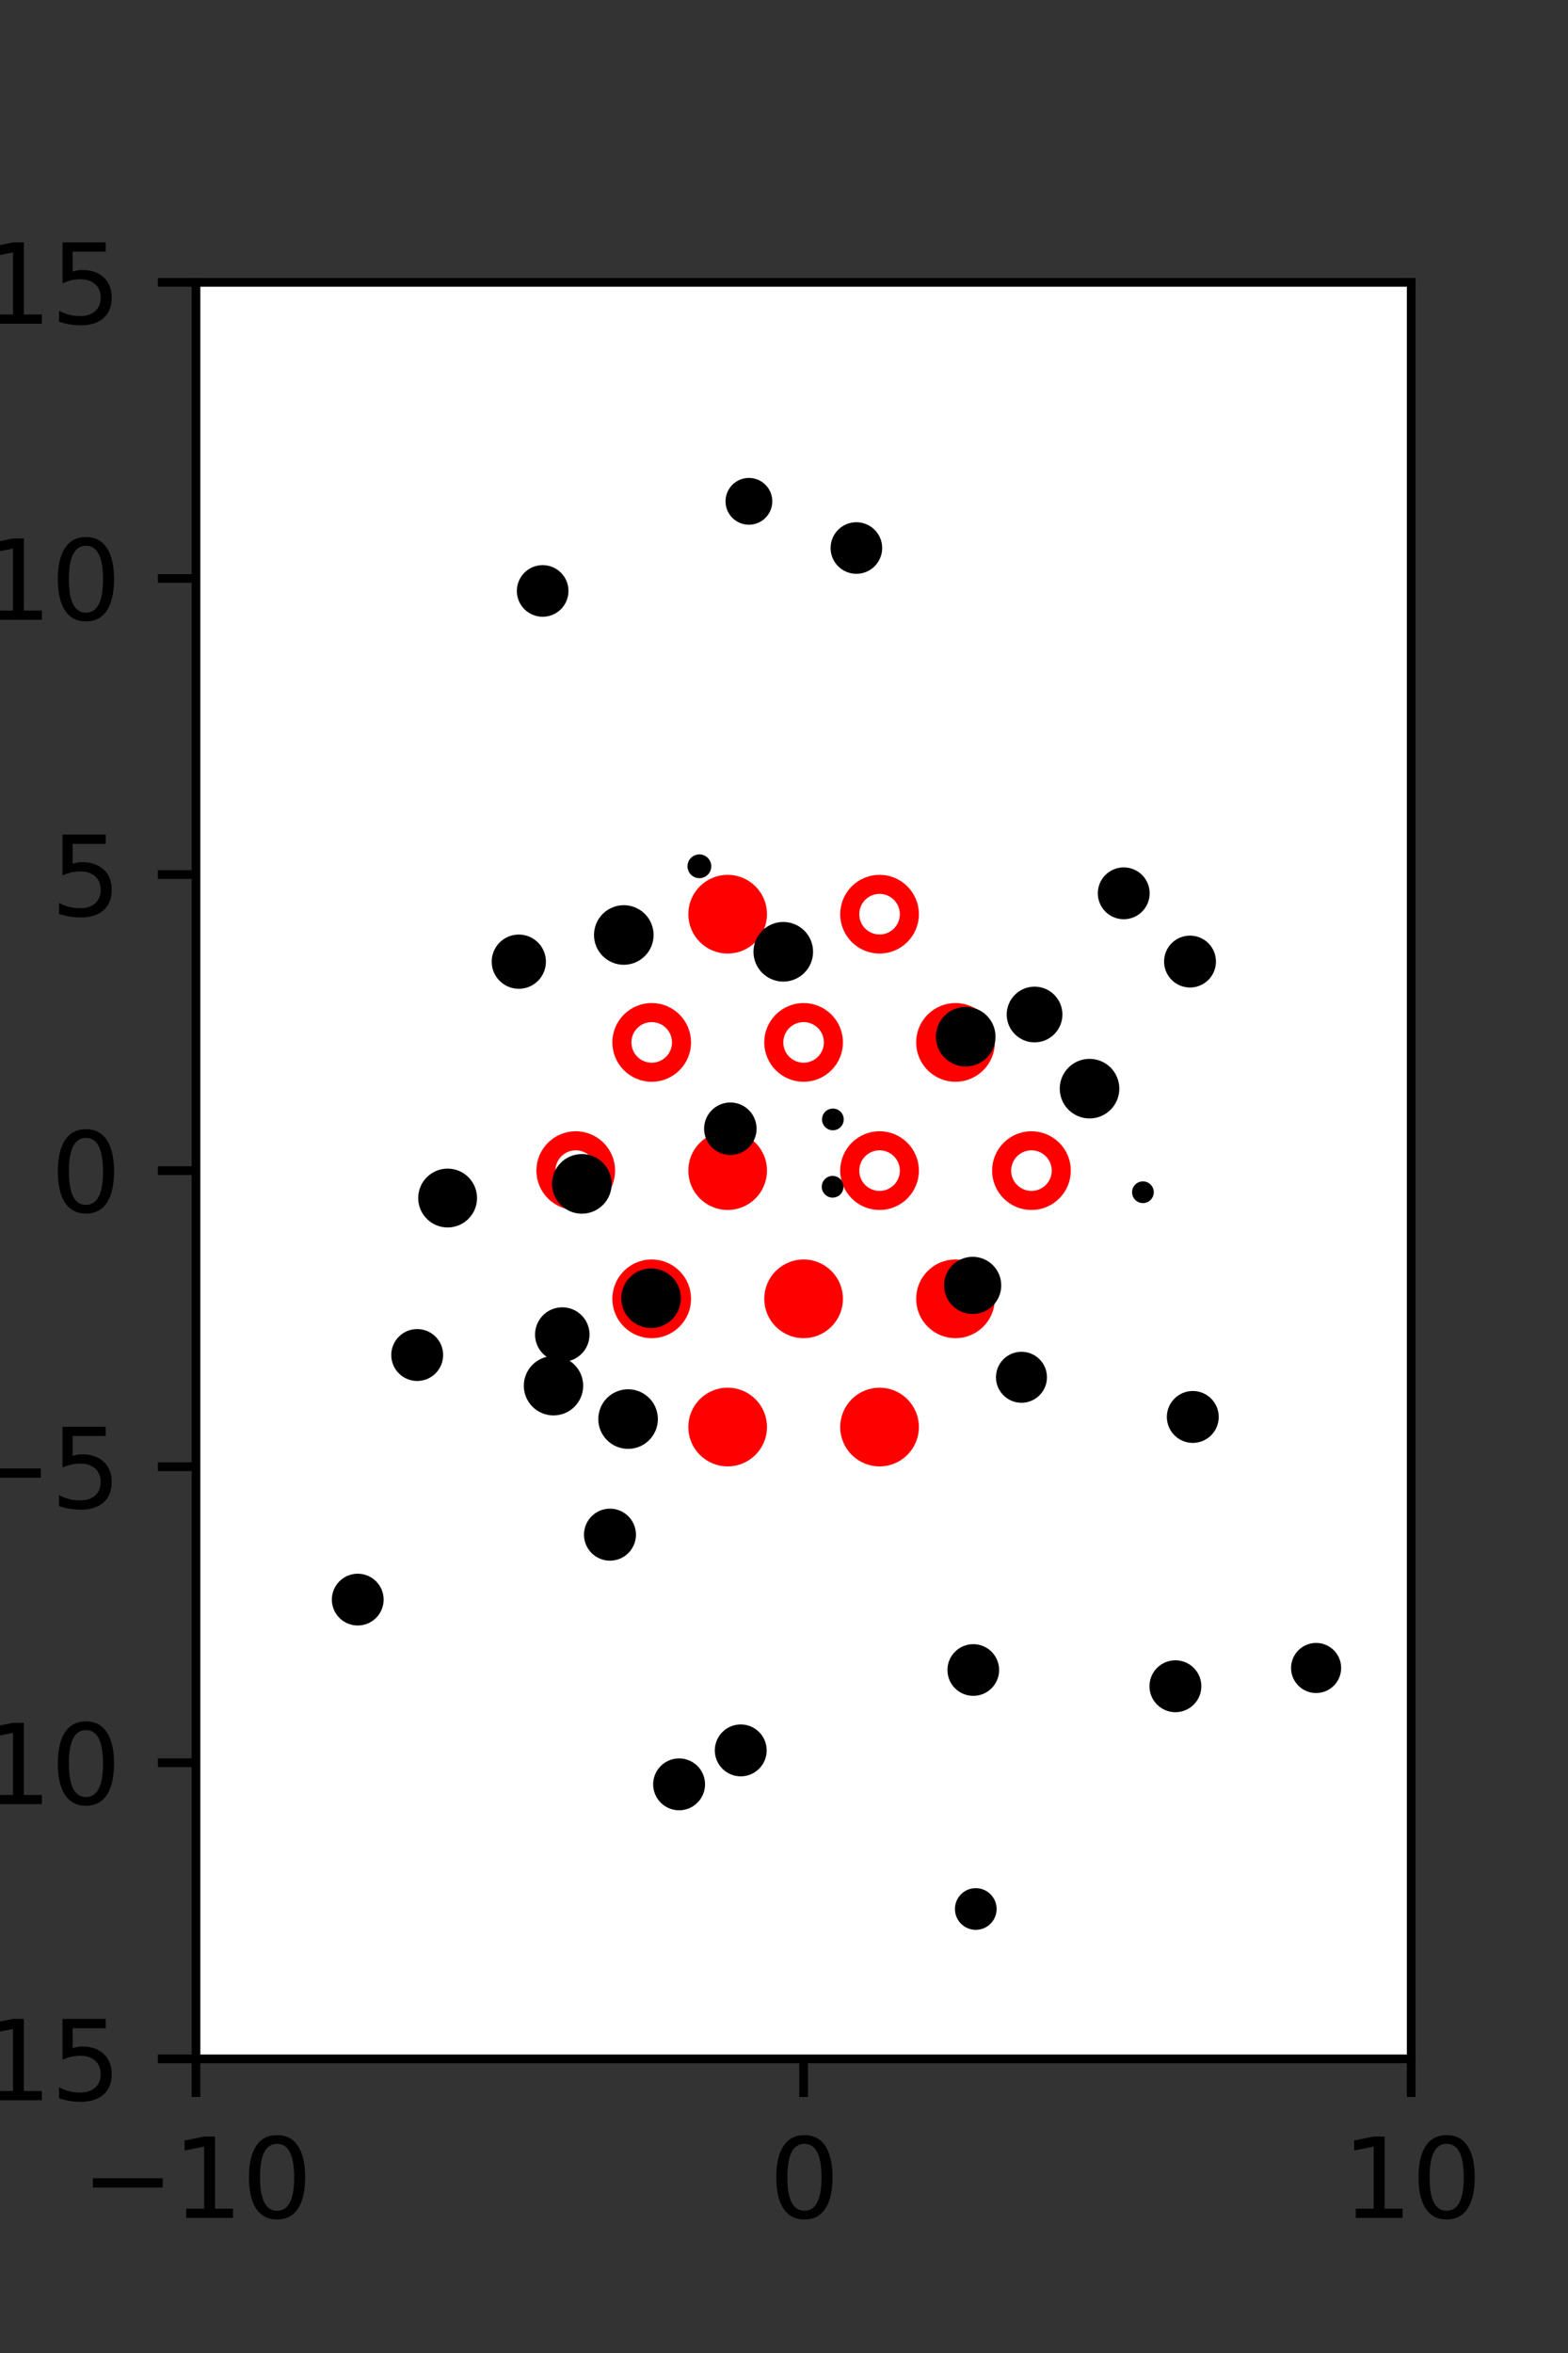 <?xml version="1.0" encoding="utf-8" standalone="no"?>
<!DOCTYPE svg PUBLIC "-//W3C//DTD SVG 1.1//EN"
  "http://www.w3.org/Graphics/SVG/1.1/DTD/svg11.dtd">
<svg xmlns:xlink="http://www.w3.org/1999/xlink" width="144pt" height="216pt" viewBox="0 0 144 216" xmlns="http://www.w3.org/2000/svg" version="1.1">
 <rect x="0" y="0" width="144" height="216" fill="#333333" stroke="none"/>
 <defs>
  <style type="text/css">*{stroke-linejoin: round; stroke-linecap: butt}</style>
 </defs>
 <g id="figure_1">
  <g id="patch_1">
   <path d="M 0 216 
L 144 216 
L 144 0 
L 0 0 
L 0 216 
z
" style="fill: none"/>
  </g>
  <g id="axes_1">
   <g id="patch_2">
    <path d="M 18 189 
L 129.6 189 
L 129.6 25.92 
L 18 25.92 
z
" style="fill: #ffffff"/>
   </g>
   <g id="PathCollection_1">
    <defs>
     <path id="m3e01039ce2" d="M 0 2.739 
C 0.726 2.739 1.423 2.45 1.936 1.936 
C 2.45 1.423 2.739 0.726 2.739 0 
C 2.739 -0.726 2.45 -1.423 1.936 -1.936 
C 1.423 -2.45 0.726 -2.739 0 -2.739 
C -0.726 -2.739 -1.423 -2.45 -1.936 -1.936 
C -2.45 -1.423 -2.739 -0.726 -2.739 0 
C -2.739 0.726 -2.45 1.423 -1.936 1.936 
C -1.423 2.45 -0.726 2.739 0 2.739 
z
" style="stroke: #ff0000; stroke-width: 1.75"/>
    </defs>
    <g clip-path="url(#pd6e8bf45a5)">
     <use xlink:href="#m3e01039ce2" x="66.825" y="83.921" style="fill: #ff0000; stroke: #ff0000; stroke-width: 1.75"/>
     <use xlink:href="#m3e01039ce2" x="87.75" y="95.691" style="fill: #ff0000; stroke: #ff0000; stroke-width: 1.75"/>
     <use xlink:href="#m3e01039ce2" x="66.825" y="107.46" style="fill: #ff0000; stroke: #ff0000; stroke-width: 1.75"/>
     <use xlink:href="#m3e01039ce2" x="73.8" y="119.229" style="fill: #ff0000; stroke: #ff0000; stroke-width: 1.75"/>
     <use xlink:href="#m3e01039ce2" x="87.75" y="119.229" style="fill: #ff0000; stroke: #ff0000; stroke-width: 1.75"/>
     <use xlink:href="#m3e01039ce2" x="66.825" y="130.999" style="fill: #ff0000; stroke: #ff0000; stroke-width: 1.75"/>
     <use xlink:href="#m3e01039ce2" x="80.775" y="130.999" style="fill: #ff0000; stroke: #ff0000; stroke-width: 1.75"/>
    </g>
   </g>
   <g id="PathCollection_2">
    <defs>
     <path id="C0_0_62bc8f3fee" d="M 0 2.739 
C 0.726 2.739 1.423 2.45 1.936 1.936 
C 2.45 1.423 2.739 0.726 2.739 -0 
C 2.739 -0.726 2.45 -1.423 1.936 -1.936 
C 1.423 -2.45 0.726 -2.739 0 -2.739 
C -0.726 -2.739 -1.423 -2.45 -1.936 -1.936 
C -2.45 -1.423 -2.739 -0.726 -2.739 0 
C -2.739 0.726 -2.45 1.423 -1.936 1.936 
C -1.423 2.45 -0.726 2.739 0 2.739 
z
"/>
    </defs>
    <g clip-path="url(#pd6e8bf45a5)">
     <use xlink:href="#C0_0_62bc8f3fee" x="80.775" y="83.921" style="fill: none; stroke: #ff0000; stroke-width: 1.75"/>
    </g>
    <g clip-path="url(#pd6e8bf45a5)">
     <use xlink:href="#C0_0_62bc8f3fee" x="59.85" y="95.691" style="fill: none; stroke: #ff0000; stroke-width: 1.75"/>
    </g>
    <g clip-path="url(#pd6e8bf45a5)">
     <use xlink:href="#C0_0_62bc8f3fee" x="73.8" y="95.691" style="fill: none; stroke: #ff0000; stroke-width: 1.75"/>
    </g>
    <g clip-path="url(#pd6e8bf45a5)">
     <use xlink:href="#C0_0_62bc8f3fee" x="52.875" y="107.46" style="fill: none; stroke: #ff0000; stroke-width: 1.75"/>
    </g>
    <g clip-path="url(#pd6e8bf45a5)">
     <use xlink:href="#C0_0_62bc8f3fee" x="80.775" y="107.46" style="fill: none; stroke: #ff0000; stroke-width: 1.75"/>
    </g>
    <g clip-path="url(#pd6e8bf45a5)">
     <use xlink:href="#C0_0_62bc8f3fee" x="94.725" y="107.46" style="fill: none; stroke: #ff0000; stroke-width: 1.75"/>
    </g>
    <g clip-path="url(#pd6e8bf45a5)">
     <use xlink:href="#C0_0_62bc8f3fee" x="59.85" y="119.229" style="fill: none; stroke: #ff0000; stroke-width: 1.75"/>
    </g>
   </g>
   <g id="PathCollection_3">
    <path d="M 109.287 90.152 
C 109.786 90.152 110.265 89.954 110.618 89.601 
C 110.971 89.248 111.169 88.769 111.169 88.269 
C 111.169 87.77 110.971 87.291 110.618 86.938 
C 110.265 86.585 109.786 86.387 109.287 86.387 
C 108.787 86.387 108.308 86.585 107.955 86.938 
C 107.602 87.291 107.404 87.77 107.404 88.269 
C 107.404 88.769 107.602 89.248 107.955 89.601 
C 108.308 89.954 108.787 90.152 109.287 90.152 
z
" clip-path="url(#pd6e8bf45a5)" style="stroke: #000000"/>
    <path d="M 103.2 83.885 
C 103.699 83.885 104.177 83.687 104.53 83.334 
C 104.882 82.982 105.08 82.503 105.08 82.005 
C 105.08 81.506 104.882 81.028 104.53 80.675 
C 104.177 80.323 103.699 80.124 103.2 80.124 
C 102.702 80.124 102.223 80.323 101.871 80.675 
C 101.518 81.028 101.32 81.506 101.32 82.005 
C 101.32 82.503 101.518 82.982 101.871 83.334 
C 102.223 83.687 102.702 83.885 103.2 83.885 
z
" clip-path="url(#pd6e8bf45a5)" style="stroke: #000000"/>
    <path d="M 120.867 154.918 
C 121.345 154.918 121.803 154.728 122.14 154.39 
C 122.478 154.053 122.667 153.595 122.667 153.117 
C 122.667 152.64 122.478 152.182 122.14 151.845 
C 121.803 151.507 121.345 151.317 120.867 151.317 
C 120.39 151.317 119.932 151.507 119.594 151.845 
C 119.257 152.182 119.067 152.64 119.067 153.117 
C 119.067 153.595 119.257 154.053 119.594 154.39 
C 119.932 154.728 120.39 154.918 120.867 154.918 
z
" clip-path="url(#pd6e8bf45a5)" style="stroke: #000000"/>
    <path d="M 109.542 131.956 
C 110.041 131.956 110.52 131.757 110.873 131.404 
C 111.226 131.051 111.425 130.572 111.425 130.073 
C 111.425 129.574 111.226 129.095 110.873 128.742 
C 110.52 128.389 110.041 128.19 109.542 128.19 
C 109.043 128.19 108.564 128.389 108.211 128.742 
C 107.858 129.095 107.659 129.574 107.659 130.073 
C 107.659 130.572 107.858 131.051 108.211 131.404 
C 108.564 131.757 109.043 131.956 109.542 131.956 
z
" clip-path="url(#pd6e8bf45a5)" style="stroke: #000000"/>
    <path d="M 104.963 109.945 
C 105.095 109.945 105.222 109.893 105.316 109.799 
C 105.41 109.705 105.463 109.578 105.463 109.445 
C 105.463 109.313 105.41 109.186 105.316 109.092 
C 105.222 108.998 105.095 108.945 104.963 108.945 
C 104.83 108.945 104.703 108.998 104.609 109.092 
C 104.515 109.186 104.463 109.313 104.463 109.445 
C 104.463 109.578 104.515 109.705 104.609 109.799 
C 104.703 109.893 104.83 109.945 104.963 109.945 
z
" clip-path="url(#pd6e8bf45a5)" style="stroke: #000000"/>
    <path d="M 100.059 102.172 
C 100.652 102.172 101.221 101.936 101.64 101.517 
C 102.06 101.097 102.295 100.529 102.295 99.936 
C 102.295 99.343 102.06 98.774 101.64 98.354 
C 101.221 97.935 100.652 97.7 100.059 97.7 
C 99.466 97.7 98.897 97.935 98.478 98.354 
C 98.059 98.774 97.823 99.343 97.823 99.936 
C 97.823 100.529 98.059 101.097 98.478 101.517 
C 98.897 101.936 99.466 102.172 100.059 102.172 
z
" clip-path="url(#pd6e8bf45a5)" style="stroke: #000000"/>
    <path d="M 95.011 95.188 
C 95.557 95.188 96.08 94.971 96.466 94.585 
C 96.852 94.199 97.069 93.676 97.069 93.13 
C 97.069 92.584 96.852 92.061 96.466 91.675 
C 96.08 91.289 95.557 91.072 95.011 91.072 
C 94.465 91.072 93.942 91.289 93.556 91.675 
C 93.17 92.061 92.953 92.584 92.953 93.13 
C 92.953 93.676 93.17 94.199 93.556 94.585 
C 93.942 94.971 94.465 95.188 95.011 95.188 
z
" clip-path="url(#pd6e8bf45a5)" style="stroke: #000000"/>
    <path d="M 78.648 52.176 
C 79.143 52.176 79.618 51.979 79.969 51.629 
C 80.319 51.278 80.516 50.803 80.516 50.308 
C 80.516 49.812 80.319 49.337 79.969 48.986 
C 79.618 48.636 79.143 48.439 78.648 48.439 
C 78.152 48.439 77.677 48.636 77.326 48.986 
C 76.976 49.337 76.779 49.812 76.779 50.308 
C 76.779 50.803 76.976 51.278 77.326 51.629 
C 77.677 51.979 78.152 52.176 78.648 52.176 
z
" clip-path="url(#pd6e8bf45a5)" style="stroke: #000000"/>
    <path d="M 107.945 156.676 
C 108.445 156.676 108.923 156.477 109.276 156.124 
C 109.63 155.771 109.828 155.292 109.828 154.793 
C 109.828 154.294 109.63 153.815 109.276 153.462 
C 108.923 153.109 108.445 152.911 107.945 152.911 
C 107.446 152.911 106.967 153.109 106.614 153.462 
C 106.261 153.815 106.063 154.294 106.063 154.793 
C 106.063 155.292 106.261 155.771 106.614 156.124 
C 106.967 156.477 107.446 156.676 107.945 156.676 
z
" clip-path="url(#pd6e8bf45a5)" style="stroke: #000000"/>
    <path d="M 93.808 128.272 
C 94.297 128.272 94.765 128.078 95.11 127.732 
C 95.456 127.387 95.65 126.918 95.65 126.43 
C 95.65 125.942 95.456 125.473 95.11 125.128 
C 94.765 124.783 94.297 124.589 93.808 124.589 
C 93.32 124.589 92.852 124.783 92.506 125.128 
C 92.161 125.473 91.967 125.942 91.967 126.43 
C 91.967 126.918 92.161 127.387 92.506 127.732 
C 92.852 128.078 93.32 128.272 93.808 128.272 
z
" clip-path="url(#pd6e8bf45a5)" style="stroke: #000000"/>
    <path d="M 89.326 120.123 
C 89.89 120.123 90.431 119.899 90.829 119.5 
C 91.228 119.102 91.452 118.561 91.452 117.997 
C 91.452 117.433 91.228 116.892 90.829 116.493 
C 90.431 116.095 89.89 115.871 89.326 115.871 
C 88.762 115.871 88.221 116.095 87.822 116.493 
C 87.424 116.892 87.2 117.433 87.2 117.997 
C 87.2 118.561 87.424 119.102 87.822 119.5 
C 88.221 119.899 88.762 120.123 89.326 120.123 
z
" clip-path="url(#pd6e8bf45a5)" style="stroke: #000000"/>
    <path d="M 88.688 97.405 
C 89.281 97.405 89.85 97.169 90.27 96.749 
C 90.69 96.33 90.925 95.76 90.925 95.167 
C 90.925 94.574 90.69 94.005 90.27 93.585 
C 89.85 93.165 89.281 92.93 88.688 92.93 
C 88.095 92.93 87.525 93.165 87.106 93.585 
C 86.686 94.005 86.45 94.574 86.45 95.167 
C 86.45 95.76 86.686 96.33 87.106 96.749 
C 87.525 97.169 88.095 97.405 88.688 97.405 
z
" clip-path="url(#pd6e8bf45a5)" style="stroke: #000000"/>
    <path d="M 68.777 47.669 
C 69.214 47.669 69.634 47.495 69.943 47.186 
C 70.252 46.877 70.425 46.458 70.425 46.021 
C 70.425 45.584 70.252 45.165 69.943 44.856 
C 69.634 44.547 69.214 44.373 68.777 44.373 
C 68.34 44.373 67.921 44.547 67.612 44.856 
C 67.303 45.165 67.129 45.584 67.129 46.021 
C 67.129 46.458 67.303 46.877 67.612 47.186 
C 67.921 47.495 68.34 47.669 68.777 47.669 
z
" clip-path="url(#pd6e8bf45a5)" style="stroke: #000000"/>
    <path d="M 89.383 155.176 
C 89.88 155.176 90.356 154.979 90.707 154.628 
C 91.059 154.276 91.256 153.8 91.256 153.303 
C 91.256 152.806 91.059 152.33 90.707 151.979 
C 90.356 151.627 89.88 151.43 89.383 151.43 
C 88.886 151.43 88.41 151.627 88.058 151.979 
C 87.707 152.33 87.51 152.806 87.51 153.303 
C 87.51 153.8 87.707 154.276 88.058 154.628 
C 88.41 154.979 88.886 155.176 89.383 155.176 
z
" clip-path="url(#pd6e8bf45a5)" style="stroke: #000000"/>
    <path d="M 76.464 109.442 
C 76.597 109.442 76.724 109.39 76.818 109.296 
C 76.912 109.202 76.964 109.075 76.964 108.942 
C 76.964 108.81 76.912 108.682 76.818 108.589 
C 76.724 108.495 76.597 108.442 76.464 108.442 
C 76.332 108.442 76.204 108.495 76.111 108.589 
C 76.017 108.682 75.964 108.81 75.964 108.942 
C 75.964 109.075 76.017 109.202 76.111 109.296 
C 76.204 109.39 76.332 109.442 76.464 109.442 
z
" clip-path="url(#pd6e8bf45a5)" style="stroke: #000000"/>
    <path d="M 76.489 103.261 
C 76.621 103.261 76.748 103.208 76.842 103.114 
C 76.936 103.02 76.989 102.893 76.989 102.761 
C 76.989 102.628 76.936 102.501 76.842 102.407 
C 76.748 102.313 76.621 102.261 76.489 102.261 
C 76.356 102.261 76.229 102.313 76.135 102.407 
C 76.041 102.501 75.989 102.628 75.989 102.761 
C 75.989 102.893 76.041 103.02 76.135 103.114 
C 76.229 103.208 76.356 103.261 76.489 103.261 
z
" clip-path="url(#pd6e8bf45a5)" style="stroke: #000000"/>
    <path d="M 71.933 89.609 
C 72.527 89.609 73.096 89.373 73.516 88.953 
C 73.935 88.534 74.171 87.965 74.171 87.371 
C 74.171 86.778 73.935 86.209 73.516 85.789 
C 73.096 85.37 72.527 85.134 71.933 85.134 
C 71.34 85.134 70.771 85.37 70.351 85.789 
C 69.932 86.209 69.696 86.778 69.696 87.371 
C 69.696 87.965 69.932 88.534 70.351 88.953 
C 70.771 89.373 71.34 89.609 71.933 89.609 
z
" clip-path="url(#pd6e8bf45a5)" style="stroke: #000000"/>
    <path d="M 64.229 80.118 
C 64.386 80.118 64.538 80.055 64.649 79.944 
C 64.761 79.832 64.823 79.681 64.823 79.523 
C 64.823 79.366 64.761 79.214 64.649 79.103 
C 64.538 78.991 64.386 78.929 64.229 78.929 
C 64.071 78.929 63.92 78.991 63.808 79.103 
C 63.697 79.214 63.634 79.366 63.634 79.523 
C 63.634 79.681 63.697 79.832 63.808 79.944 
C 63.92 80.055 64.071 80.118 64.229 80.118 
z
" clip-path="url(#pd6e8bf45a5)" style="stroke: #000000"/>
    <path d="M 89.612 176.656 
C 89.987 176.656 90.347 176.507 90.612 176.242 
C 90.877 175.977 91.026 175.617 91.026 175.242 
C 91.026 174.867 90.877 174.507 90.612 174.242 
C 90.347 173.977 89.987 173.828 89.612 173.828 
C 89.237 173.828 88.877 173.977 88.612 174.242 
C 88.347 174.507 88.198 174.867 88.198 175.242 
C 88.198 175.617 88.347 175.977 88.612 176.242 
C 88.877 176.507 89.237 176.656 89.612 176.656 
z
" clip-path="url(#pd6e8bf45a5)" style="stroke: #000000"/>
    <path d="M 67.073 105.526 
C 67.579 105.526 68.065 105.324 68.423 104.966 
C 68.781 104.608 68.983 104.122 68.983 103.616 
C 68.983 103.109 68.781 102.623 68.423 102.265 
C 68.065 101.907 67.579 101.705 67.073 101.705 
C 66.566 101.705 66.08 101.907 65.722 102.265 
C 65.364 102.623 65.162 103.109 65.162 103.616 
C 65.162 104.122 65.364 104.608 65.722 104.966 
C 66.08 105.324 66.566 105.526 67.073 105.526 
z
" clip-path="url(#pd6e8bf45a5)" style="stroke: #000000"/>
    <path d="M 57.287 88.066 
C 57.88 88.066 58.449 87.83 58.868 87.411 
C 59.288 86.992 59.523 86.423 59.523 85.83 
C 59.523 85.237 59.288 84.668 58.868 84.249 
C 58.449 83.829 57.88 83.594 57.287 83.594 
C 56.694 83.594 56.125 83.829 55.706 84.249 
C 55.287 84.668 55.051 85.237 55.051 85.83 
C 55.051 86.423 55.287 86.992 55.706 87.411 
C 56.125 87.83 56.694 88.066 57.287 88.066 
z
" clip-path="url(#pd6e8bf45a5)" style="stroke: #000000"/>
    <path d="M 49.836 56.118 
C 50.332 56.118 50.808 55.921 51.159 55.57 
C 51.51 55.22 51.707 54.744 51.707 54.248 
C 51.707 53.751 51.51 53.275 51.159 52.925 
C 50.808 52.574 50.332 52.377 49.836 52.377 
C 49.34 52.377 48.864 52.574 48.513 52.925 
C 48.162 53.275 47.965 53.751 47.965 54.248 
C 47.965 54.744 48.162 55.22 48.513 55.57 
C 48.864 55.921 49.34 56.118 49.836 56.118 
z
" clip-path="url(#pd6e8bf45a5)" style="stroke: #000000"/>
    <path d="M 68.028 162.565 
C 68.527 162.565 69.006 162.366 69.359 162.013 
C 69.712 161.66 69.91 161.181 69.91 160.682 
C 69.91 160.183 69.712 159.704 69.359 159.351 
C 69.006 158.998 68.527 158.799 68.028 158.799 
C 67.529 158.799 67.05 158.998 66.697 159.351 
C 66.344 159.704 66.145 160.183 66.145 160.682 
C 66.145 161.181 66.344 161.66 66.697 162.013 
C 67.05 162.366 67.529 162.565 68.028 162.565 
z
" clip-path="url(#pd6e8bf45a5)" style="stroke: #000000"/>
    <path d="M 57.681 132.504 
C 58.274 132.504 58.843 132.269 59.262 131.849 
C 59.682 131.43 59.917 130.861 59.917 130.268 
C 59.917 129.675 59.682 129.106 59.262 128.687 
C 58.843 128.268 58.274 128.032 57.681 128.032 
C 57.088 128.032 56.519 128.268 56.1 128.687 
C 55.681 129.106 55.445 129.675 55.445 130.268 
C 55.445 130.861 55.681 131.43 56.1 131.849 
C 56.519 132.269 57.088 132.504 57.681 132.504 
z
" clip-path="url(#pd6e8bf45a5)" style="stroke: #000000"/>
    <path d="M 59.793 121.411 
C 60.386 121.411 60.955 121.175 61.375 120.755 
C 61.795 120.336 62.03 119.766 62.03 119.173 
C 62.03 118.58 61.795 118.011 61.375 117.591 
C 60.955 117.171 60.386 116.936 59.793 116.936 
C 59.2 116.936 58.63 117.171 58.211 117.591 
C 57.791 118.011 57.555 118.58 57.555 119.173 
C 57.555 119.766 57.791 120.336 58.211 120.755 
C 58.63 121.175 59.2 121.411 59.793 121.411 
z
" clip-path="url(#pd6e8bf45a5)" style="stroke: #000000"/>
    <path d="M 53.434 110.915 
C 54.027 110.915 54.596 110.679 55.016 110.26 
C 55.435 109.84 55.671 109.271 55.671 108.678 
C 55.671 108.084 55.435 107.515 55.016 107.096 
C 54.596 106.676 54.027 106.44 53.434 106.44 
C 52.84 106.44 52.271 106.676 51.851 107.096 
C 51.432 107.515 51.196 108.084 51.196 108.678 
C 51.196 109.271 51.432 109.84 51.851 110.26 
C 52.271 110.679 52.84 110.915 53.434 110.915 
z
" clip-path="url(#pd6e8bf45a5)" style="stroke: #000000"/>
    <path d="M 47.645 90.27 
C 48.173 90.27 48.679 90.06 49.053 89.687 
C 49.426 89.314 49.635 88.808 49.635 88.28 
C 49.635 87.752 49.426 87.246 49.053 86.873 
C 48.679 86.5 48.173 86.29 47.645 86.29 
C 47.117 86.29 46.611 86.5 46.238 86.873 
C 45.865 87.246 45.655 87.752 45.655 88.28 
C 45.655 88.808 45.865 89.314 46.238 89.687 
C 46.611 90.06 47.117 90.27 47.645 90.27 
z
" clip-path="url(#pd6e8bf45a5)" style="stroke: #000000"/>
    <path d="M 62.366 165.681 
C 62.865 165.681 63.344 165.483 63.697 165.13 
C 64.05 164.777 64.249 164.298 64.249 163.799 
C 64.249 163.299 64.05 162.82 63.697 162.467 
C 63.344 162.114 62.865 161.916 62.366 161.916 
C 61.867 161.916 61.388 162.114 61.035 162.467 
C 60.682 162.82 60.483 163.299 60.483 163.799 
C 60.483 164.298 60.682 164.777 61.035 165.13 
C 61.388 165.483 61.867 165.681 62.366 165.681 
z
" clip-path="url(#pd6e8bf45a5)" style="stroke: #000000"/>
    <path d="M 56.018 142.767 
C 56.518 142.767 56.998 142.568 57.352 142.214 
C 57.706 141.86 57.905 141.38 57.905 140.879 
C 57.905 140.379 57.706 139.899 57.352 139.545 
C 56.998 139.191 56.518 138.992 56.018 138.992 
C 55.517 138.992 55.037 139.191 54.683 139.545 
C 54.329 139.899 54.13 140.379 54.13 140.879 
C 54.13 141.38 54.329 141.86 54.683 142.214 
C 55.037 142.568 55.517 142.767 56.018 142.767 
z
" clip-path="url(#pd6e8bf45a5)" style="stroke: #000000"/>
    <path d="M 50.832 129.434 
C 51.422 129.434 51.988 129.2 52.406 128.782 
C 52.823 128.365 53.058 127.798 53.058 127.208 
C 53.058 126.617 52.823 126.051 52.406 125.634 
C 51.988 125.216 51.422 124.982 50.832 124.982 
C 50.241 124.982 49.675 125.216 49.257 125.634 
C 48.84 126.051 48.605 126.617 48.605 127.208 
C 48.605 127.798 48.84 128.365 49.257 128.782 
C 49.675 129.2 50.241 129.434 50.832 129.434 
z
" clip-path="url(#pd6e8bf45a5)" style="stroke: #000000"/>
    <path d="M 51.639 124.511 
C 52.17 124.511 52.679 124.3 53.054 123.925 
C 53.43 123.549 53.641 123.04 53.641 122.509 
C 53.641 121.978 53.43 121.469 53.054 121.093 
C 52.679 120.718 52.17 120.507 51.639 120.507 
C 51.108 120.507 50.599 120.718 50.223 121.093 
C 49.848 121.469 49.637 121.978 49.637 122.509 
C 49.637 123.04 49.848 123.549 50.223 123.925 
C 50.599 124.3 51.108 124.511 51.639 124.511 
z
" clip-path="url(#pd6e8bf45a5)" style="stroke: #000000"/>
    <path d="M 41.108 112.179 
C 41.692 112.179 42.252 111.947 42.665 111.535 
C 43.078 111.122 43.31 110.562 43.31 109.978 
C 43.31 109.394 43.078 108.834 42.665 108.421 
C 42.252 108.008 41.692 107.776 41.108 107.776 
C 40.524 107.776 39.964 108.008 39.551 108.421 
C 39.138 108.834 38.906 109.394 38.906 109.978 
C 38.906 110.562 39.138 111.122 39.551 111.535 
C 39.964 111.947 40.524 112.179 41.108 112.179 
z
" clip-path="url(#pd6e8bf45a5)" style="stroke: #000000"/>
    <path d="M 38.314 126.27 
C 38.813 126.27 39.292 126.072 39.645 125.719 
C 39.998 125.365 40.196 124.887 40.196 124.387 
C 40.196 123.888 39.998 123.409 39.645 123.056 
C 39.292 122.703 38.813 122.505 38.314 122.505 
C 37.815 122.505 37.336 122.703 36.983 123.056 
C 36.63 123.409 36.431 123.888 36.431 124.387 
C 36.431 124.887 36.63 125.365 36.983 125.719 
C 37.336 126.072 37.815 126.27 38.314 126.27 
z
" clip-path="url(#pd6e8bf45a5)" style="stroke: #000000"/>
    <path d="M 32.854 148.718 
C 33.352 148.718 33.83 148.521 34.182 148.168 
C 34.534 147.816 34.732 147.338 34.732 146.84 
C 34.732 146.342 34.534 145.865 34.182 145.513 
C 33.83 145.16 33.352 144.962 32.854 144.962 
C 32.356 144.962 31.878 145.16 31.526 145.513 
C 31.174 145.865 30.976 146.342 30.976 146.84 
C 30.976 147.338 31.174 147.816 31.526 148.168 
C 31.878 148.521 32.356 148.718 32.854 148.718 
z
" clip-path="url(#pd6e8bf45a5)" style="stroke: #000000"/>
   </g>
   <g id="matplotlib.axis_1">
    <g id="xtick_1">
     <g id="line2d_1">
      <defs>
       <path id="m7aa205c56b" d="M 0 0 
L 0 3.5 
" style="stroke: #000000; stroke-width: 0.8"/>
      </defs>
      <g>
       <use xlink:href="#m7aa205c56b" x="18" y="189" style="stroke: #000000; stroke-width: 0.8"/>
      </g>
     </g>
     <g id="text_1">
      <!-- −10 -->
      <g transform="translate(7.448 203.598)scale(0.1 -0.1)">
       <defs>
        <path id="DejaVuSans-2212" d="M 678 2272 
L 4684 2272 
L 4684 1741 
L 678 1741 
L 678 2272 
z
" transform="scale(0.016)"/>
        <path id="DejaVuSans-31" d="M 794 531 
L 1825 531 
L 1825 4091 
L 703 3866 
L 703 4441 
L 1819 4666 
L 2450 4666 
L 2450 531 
L 3481 531 
L 3481 0 
L 794 0 
L 794 531 
z
" transform="scale(0.016)"/>
        <path id="DejaVuSans-30" d="M 2034 4250 
Q 1547 4250 1301 3770 
Q 1056 3291 1056 2328 
Q 1056 1369 1301 889 
Q 1547 409 2034 409 
Q 2525 409 2770 889 
Q 3016 1369 3016 2328 
Q 3016 3291 2770 3770 
Q 2525 4250 2034 4250 
z
M 2034 4750 
Q 2819 4750 3233 4129 
Q 3647 3509 3647 2328 
Q 3647 1150 3233 529 
Q 2819 -91 2034 -91 
Q 1250 -91 836 529 
Q 422 1150 422 2328 
Q 422 3509 836 4129 
Q 1250 4750 2034 4750 
z
" transform="scale(0.016)"/>
       </defs>
       <use xlink:href="#DejaVuSans-2212"/>
       <use xlink:href="#DejaVuSans-31" x="83.789"/>
       <use xlink:href="#DejaVuSans-30" x="147.412"/>
      </g>
     </g>
    </g>
    <g id="xtick_2">
     <g id="line2d_2">
      <g>
       <use xlink:href="#m7aa205c56b" x="73.8" y="189" style="stroke: #000000; stroke-width: 0.8"/>
      </g>
     </g>
     <g id="text_2">
      <!-- 0 -->
      <g transform="translate(70.619 203.598)scale(0.1 -0.1)">
       <use xlink:href="#DejaVuSans-30"/>
      </g>
     </g>
    </g>
    <g id="xtick_3">
     <g id="line2d_3">
      <g>
       <use xlink:href="#m7aa205c56b" x="129.6" y="189" style="stroke: #000000; stroke-width: 0.8"/>
      </g>
     </g>
     <g id="text_3">
      <!-- 10 -->
      <g transform="translate(123.237 203.598)scale(0.1 -0.1)">
       <use xlink:href="#DejaVuSans-31"/>
       <use xlink:href="#DejaVuSans-30" x="63.623"/>
      </g>
     </g>
    </g>
   </g>
   <g id="matplotlib.axis_2">
    <g id="ytick_1">
     <g id="line2d_4">
      <defs>
       <path id="m0a9002bdcf" d="M 0 0 
L -3.5 0 
" style="stroke: #000000; stroke-width: 0.8"/>
      </defs>
      <g>
       <use xlink:href="#m0a9002bdcf" x="18" y="189" style="stroke: #000000; stroke-width: 0.8"/>
      </g>
     </g>
     <g id="text_4">
      <!-- −15 -->
      <g transform="translate(-10.105 192.799)scale(0.1 -0.1)">
       <defs>
        <path id="DejaVuSans-35" d="M 691 4666 
L 3169 4666 
L 3169 4134 
L 1269 4134 
L 1269 2991 
Q 1406 3038 1543 3061 
Q 1681 3084 1819 3084 
Q 2600 3084 3056 2656 
Q 3513 2228 3513 1497 
Q 3513 744 3044 326 
Q 2575 -91 1722 -91 
Q 1428 -91 1123 -41 
Q 819 9 494 109 
L 494 744 
Q 775 591 1075 516 
Q 1375 441 1709 441 
Q 2250 441 2565 725 
Q 2881 1009 2881 1497 
Q 2881 1984 2565 2268 
Q 2250 2553 1709 2553 
Q 1456 2553 1204 2497 
Q 953 2441 691 2322 
L 691 4666 
z
" transform="scale(0.016)"/>
       </defs>
       <use xlink:href="#DejaVuSans-2212"/>
       <use xlink:href="#DejaVuSans-31" x="83.789"/>
       <use xlink:href="#DejaVuSans-35" x="147.412"/>
      </g>
     </g>
    </g>
    <g id="ytick_2">
     <g id="line2d_5">
      <g>
       <use xlink:href="#m0a9002bdcf" x="18" y="161.82" style="stroke: #000000; stroke-width: 0.8"/>
      </g>
     </g>
     <g id="text_5">
      <!-- −10 -->
      <g transform="translate(-10.105 165.619)scale(0.1 -0.1)">
       <use xlink:href="#DejaVuSans-2212"/>
       <use xlink:href="#DejaVuSans-31" x="83.789"/>
       <use xlink:href="#DejaVuSans-30" x="147.412"/>
      </g>
     </g>
    </g>
    <g id="ytick_3">
     <g id="line2d_6">
      <g>
       <use xlink:href="#m0a9002bdcf" x="18" y="134.64" style="stroke: #000000; stroke-width: 0.8"/>
      </g>
     </g>
     <g id="text_6">
      <!-- −5 -->
      <g transform="translate(-3.742 138.439)scale(0.1 -0.1)">
       <use xlink:href="#DejaVuSans-2212"/>
       <use xlink:href="#DejaVuSans-35" x="83.789"/>
      </g>
     </g>
    </g>
    <g id="ytick_4">
     <g id="line2d_7">
      <g>
       <use xlink:href="#m0a9002bdcf" x="18" y="107.46" style="stroke: #000000; stroke-width: 0.8"/>
      </g>
     </g>
     <g id="text_7">
      <!-- 0 -->
      <g transform="translate(4.638 111.259)scale(0.1 -0.1)">
       <use xlink:href="#DejaVuSans-30"/>
      </g>
     </g>
    </g>
    <g id="ytick_5">
     <g id="line2d_8">
      <g>
       <use xlink:href="#m0a9002bdcf" x="18" y="80.28" style="stroke: #000000; stroke-width: 0.8"/>
      </g>
     </g>
     <g id="text_8">
      <!-- 5 -->
      <g transform="translate(4.638 84.079)scale(0.1 -0.1)">
       <use xlink:href="#DejaVuSans-35"/>
      </g>
     </g>
    </g>
    <g id="ytick_6">
     <g id="line2d_9">
      <g>
       <use xlink:href="#m0a9002bdcf" x="18" y="53.1" style="stroke: #000000; stroke-width: 0.8"/>
      </g>
     </g>
     <g id="text_9">
      <!-- 10 -->
      <g transform="translate(-1.725 56.899)scale(0.1 -0.1)">
       <use xlink:href="#DejaVuSans-31"/>
       <use xlink:href="#DejaVuSans-30" x="63.623"/>
      </g>
     </g>
    </g>
    <g id="ytick_7">
     <g id="line2d_10">
      <g>
       <use xlink:href="#m0a9002bdcf" x="18" y="25.92" style="stroke: #000000; stroke-width: 0.8"/>
      </g>
     </g>
     <g id="text_10">
      <!-- 15 -->
      <g transform="translate(-1.725 29.719)scale(0.1 -0.1)">
       <use xlink:href="#DejaVuSans-31"/>
       <use xlink:href="#DejaVuSans-35" x="63.623"/>
      </g>
     </g>
    </g>
   </g>
   <g id="patch_3">
    <path d="M 18 189 
L 18 25.92 
" style="fill: none; stroke: #000000; stroke-width: 0.8; stroke-linejoin: miter; stroke-linecap: square"/>
   </g>
   <g id="patch_4">
    <path d="M 129.6 189 
L 129.6 25.92 
" style="fill: none; stroke: #000000; stroke-width: 0.8; stroke-linejoin: miter; stroke-linecap: square"/>
   </g>
   <g id="patch_5">
    <path d="M 18 189 
L 129.6 189 
" style="fill: none; stroke: #000000; stroke-width: 0.8; stroke-linejoin: miter; stroke-linecap: square"/>
   </g>
   <g id="patch_6">
    <path d="M 18 25.92 
L 129.6 25.92 
" style="fill: none; stroke: #000000; stroke-width: 0.8; stroke-linejoin: miter; stroke-linecap: square"/>
   </g>
  </g>
 </g>
 <defs>
  <clipPath id="pd6e8bf45a5">
   <rect x="18" y="25.92" width="111.6" height="163.08"/>
  </clipPath>
 </defs>
</svg>
